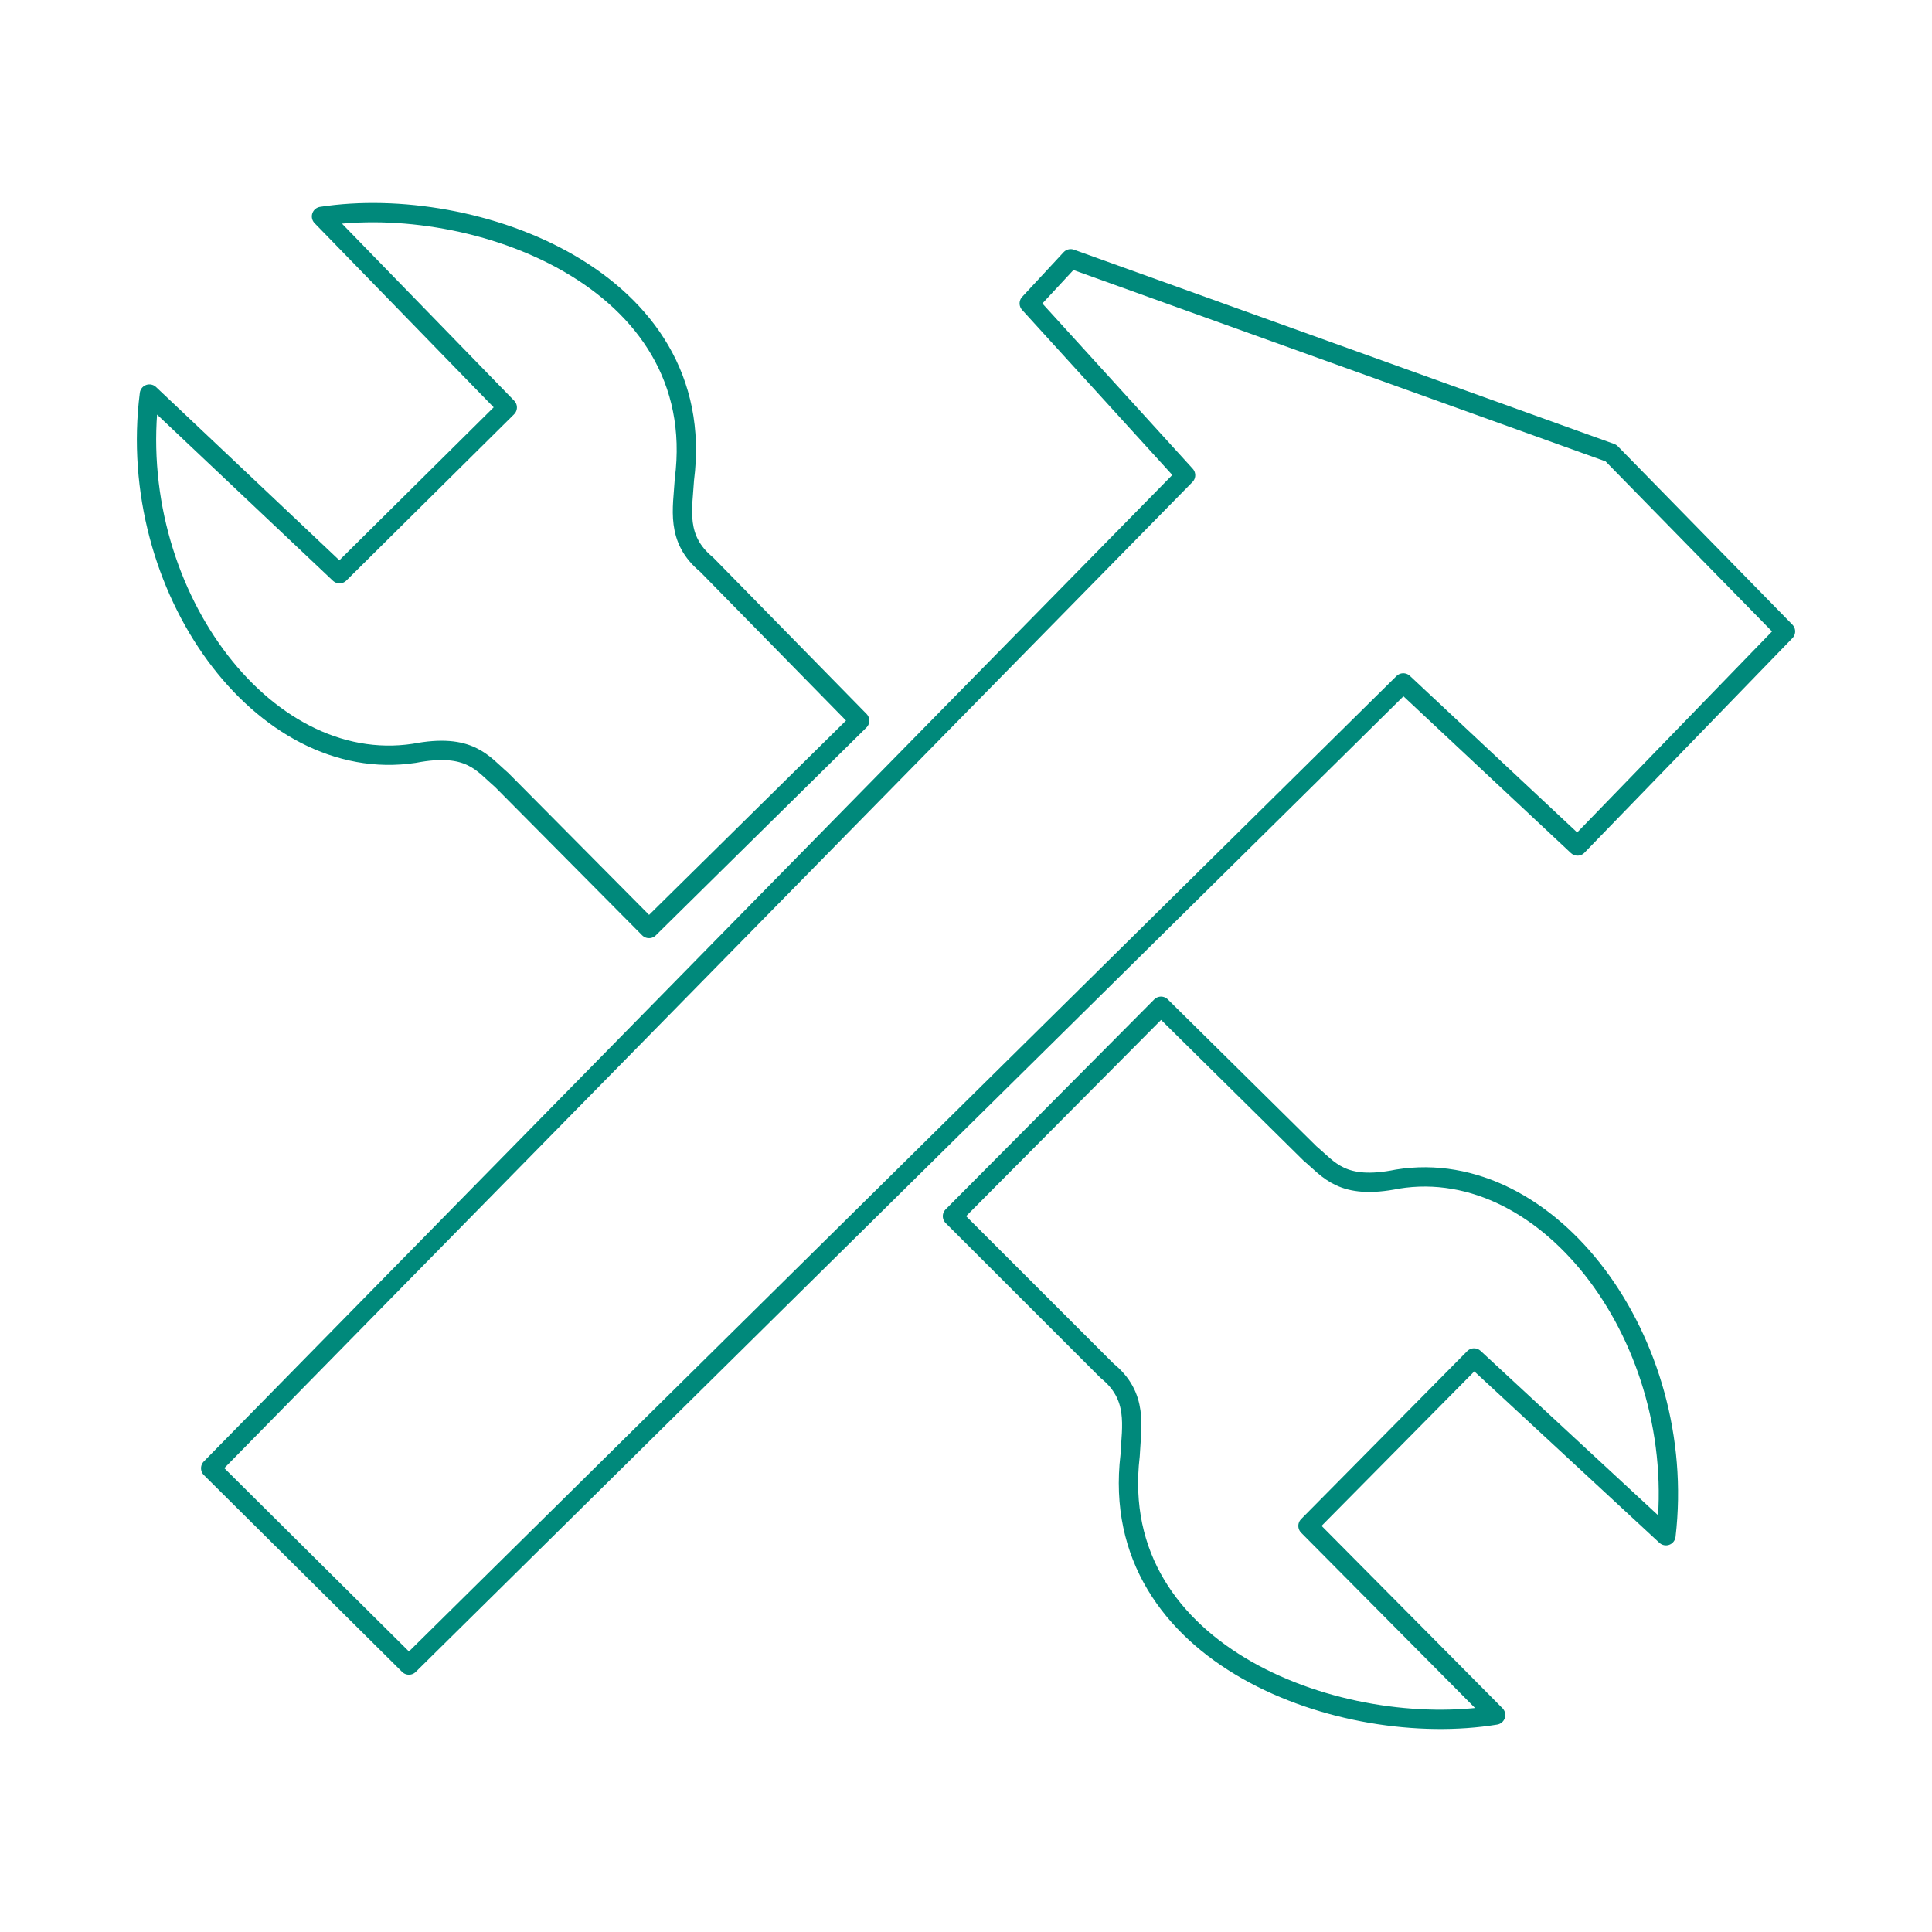 <svg width="400" height="400" viewBox="0 0 105.833 105.833" xmlns="http://www.w3.org/2000/svg"><g fill="none" stroke="#00897b" stroke-width="1.058" stroke-linecap="round" stroke-linejoin="round"><path d="M22.401 91.21l-10.86-10.782 53.404-54.395-8.564-9.412 2.27-2.445 29.594 10.642 9.563 9.77-11.394 11.755-9.544-8.934z"/><path d="M35.552 50.863l11.539-11.385-8.385-8.553c-1.707-1.406-1.309-3.05-1.215-4.66 1.412-11.009-11.547-15.696-19.88-14.41L27.788 22.32l-9.189 9.107-10.415-9.841c-1.352 10.618 6.17 20.947 14.511 19.68 3.049-.586 3.737.564 4.78 1.454zM63.6 55.122l-11.425 11.5 8.47 8.468c1.72 1.39 1.339 3.037 1.261 4.648-1.302 11.023 11.704 15.58 20.023 14.21L71.65 83.586l9.096-9.198 10.513 9.737c1.247-10.632-6.379-20.886-14.707-19.535-3.042.617-3.742-.527-4.793-1.407z"/></g></svg>